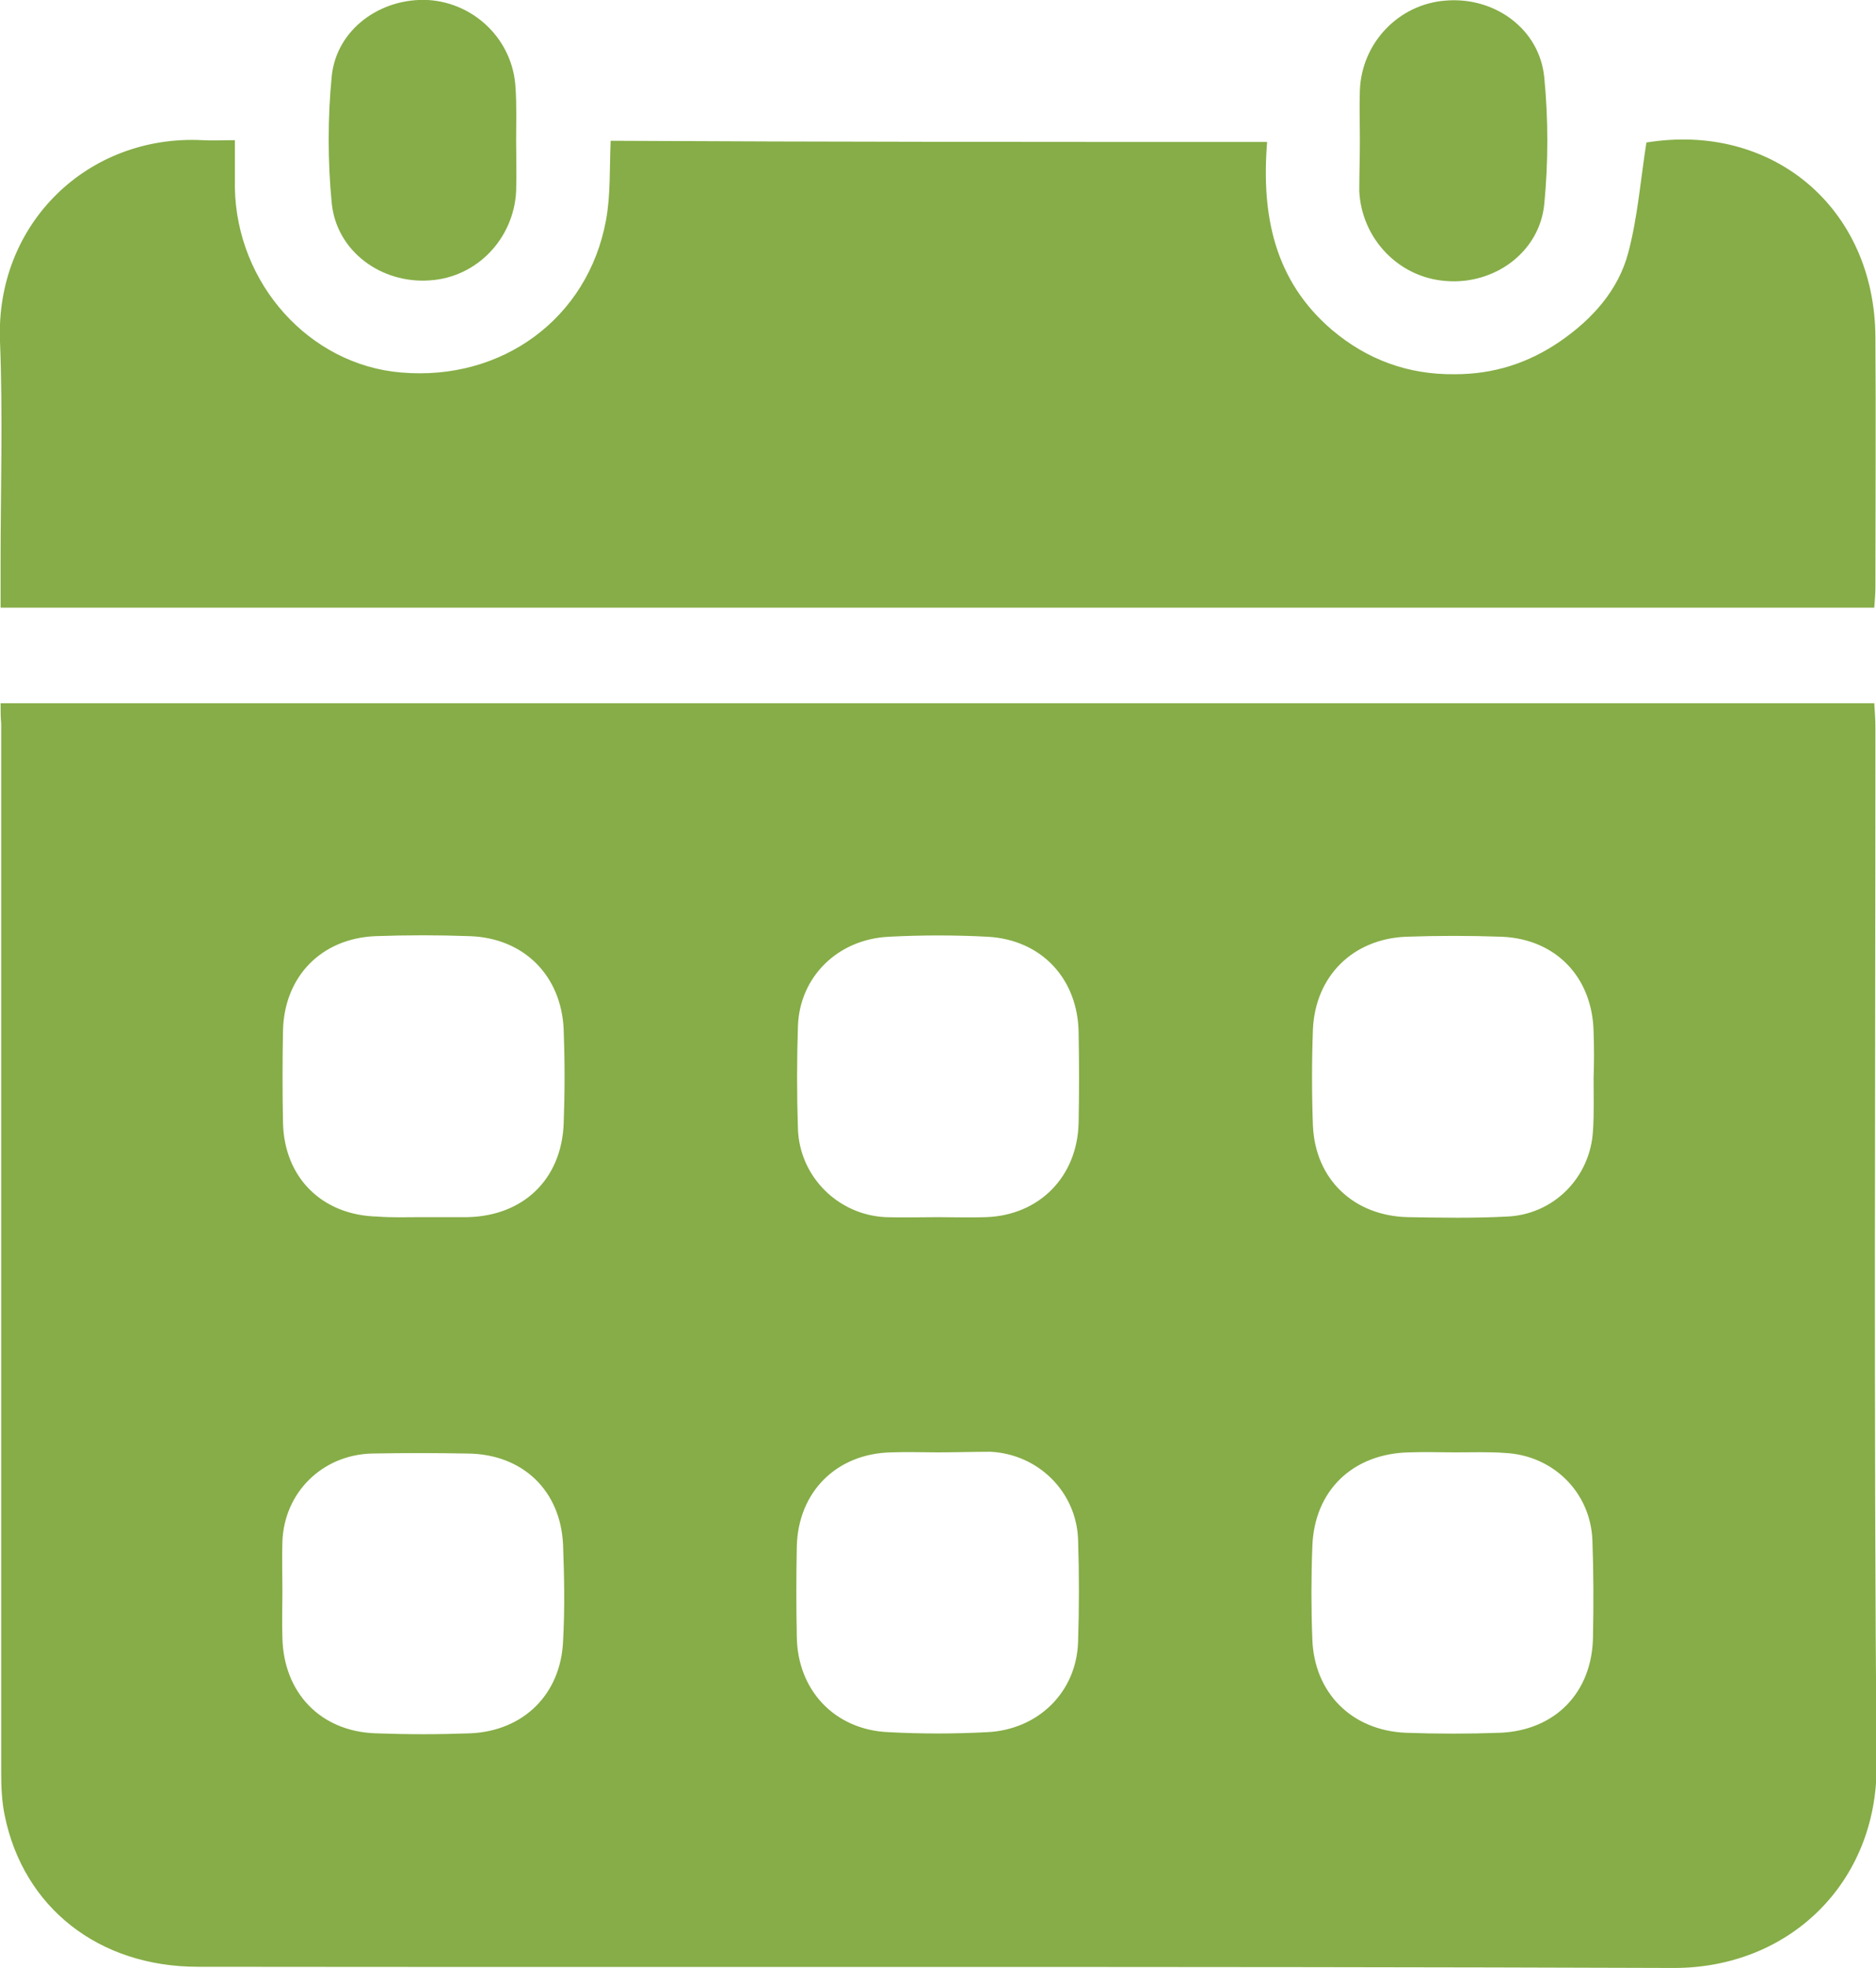<svg width="41" height="43" viewBox="0 0 41 43" fill="none" xmlns="http://www.w3.org/2000/svg">
<g clip-path="url(#clip0_314_50)">
<path d="M0.013 15.367C13.692 15.367 27.308 15.367 40.962 15.367C40.974 15.559 40.987 15.726 40.987 15.893C40.987 23.454 40.949 31.016 41.013 38.578C41.026 41.129 39.114 43 36.586 43C25.832 42.962 15.078 42.987 4.325 42.974C2.156 42.974 0.513 41.68 0.103 39.668C0.038 39.36 0.026 39.027 0.026 38.719C0.026 31.081 0.026 23.442 0.026 15.803C0.013 15.675 0.013 15.547 0.013 15.367ZM6.172 34.772C6.172 35.105 6.16 35.438 6.172 35.784C6.198 36.989 7.007 37.835 8.213 37.873C8.906 37.899 9.586 37.899 10.279 37.873C11.447 37.822 12.255 37.015 12.306 35.861C12.345 35.156 12.332 34.451 12.306 33.759C12.255 32.567 11.421 31.773 10.227 31.76C9.522 31.747 8.816 31.747 8.11 31.76C7.032 31.798 6.211 32.618 6.172 33.682C6.16 34.028 6.172 34.4 6.172 34.772ZM20.494 31.734C20.16 31.734 19.826 31.721 19.48 31.734C18.273 31.76 17.439 32.606 17.414 33.798C17.401 34.451 17.401 35.105 17.414 35.758C17.427 36.925 18.235 37.796 19.416 37.848C20.134 37.886 20.853 37.886 21.572 37.848C22.688 37.796 23.522 36.976 23.561 35.887C23.586 35.13 23.586 34.387 23.561 33.631C23.522 32.593 22.688 31.773 21.648 31.721C21.264 31.721 20.878 31.734 20.494 31.734ZM34.828 23.557C34.84 23.224 34.84 22.891 34.828 22.544C34.802 21.353 34.006 20.52 32.826 20.468C32.12 20.443 31.414 20.443 30.721 20.468C29.566 20.52 28.745 21.327 28.694 22.493C28.668 23.198 28.668 23.903 28.694 24.595C28.745 25.774 29.592 26.569 30.772 26.595C31.491 26.607 32.21 26.62 32.928 26.582C33.955 26.543 34.763 25.723 34.815 24.698C34.84 24.326 34.828 23.942 34.828 23.557ZM20.494 26.595C20.84 26.595 21.199 26.607 21.546 26.595C22.714 26.556 23.548 25.71 23.573 24.531C23.586 23.878 23.586 23.224 23.573 22.57C23.561 21.391 22.765 20.532 21.584 20.468C20.866 20.43 20.147 20.43 19.428 20.468C18.312 20.52 17.478 21.34 17.439 22.416C17.414 23.173 17.414 23.916 17.439 24.672C17.478 25.71 18.312 26.543 19.352 26.595C19.724 26.607 20.109 26.595 20.494 26.595ZM9.201 26.595C9.535 26.595 9.868 26.595 10.215 26.595C11.434 26.569 12.268 25.774 12.319 24.557C12.345 23.865 12.345 23.185 12.319 22.493C12.268 21.314 11.447 20.494 10.266 20.455C9.573 20.43 8.893 20.43 8.2 20.455C7.019 20.507 6.211 21.34 6.185 22.519C6.172 23.185 6.172 23.865 6.185 24.531C6.211 25.736 7.045 26.556 8.251 26.582C8.559 26.607 8.88 26.595 9.201 26.595ZM31.812 31.734C31.478 31.734 31.145 31.721 30.798 31.734C29.566 31.76 28.719 32.567 28.681 33.798C28.655 34.464 28.655 35.143 28.681 35.81C28.719 36.989 29.541 37.809 30.721 37.861C31.414 37.886 32.094 37.886 32.787 37.861C33.993 37.809 34.802 36.976 34.815 35.758C34.828 35.054 34.828 34.349 34.802 33.657C34.763 32.606 33.942 31.798 32.89 31.747C32.556 31.721 32.184 31.734 31.812 31.734Z" fill="#86AD47"/>
<path d="M27.693 3.102C27.564 4.691 27.847 6.126 29.104 7.203C29.874 7.857 30.772 8.19 31.799 8.177C32.646 8.177 33.403 7.934 34.096 7.459C34.802 6.972 35.367 6.344 35.585 5.524C35.79 4.755 35.854 3.935 35.982 3.114C38.729 2.666 40.974 4.537 40.987 7.37C41 9.19 40.987 11.009 40.987 12.829C40.987 12.97 40.974 13.111 40.962 13.278C27.308 13.278 13.692 13.278 0.013 13.278C0.013 12.932 0.013 12.612 0.013 12.304C0.013 10.689 0.064 9.074 -5.00698e-05 7.459C-0.103 4.883 1.925 2.935 4.427 3.063C4.633 3.076 4.838 3.063 5.133 3.063C5.133 3.422 5.133 3.768 5.133 4.101C5.171 6.203 6.763 7.972 8.765 8.139C10.972 8.331 12.845 6.959 13.243 4.819C13.346 4.268 13.32 3.678 13.346 3.076C18.107 3.102 22.855 3.102 27.693 3.102Z" fill="#86AD47"/>
<path d="M11.28 3.076C11.28 3.448 11.293 3.807 11.28 4.178C11.228 5.216 10.42 6.062 9.393 6.126C8.341 6.203 7.353 5.498 7.25 4.435C7.161 3.525 7.161 2.576 7.25 1.666C7.353 0.641 8.315 -0.051 9.355 -1.67566e-05C10.382 0.064 11.216 0.884 11.267 1.922C11.293 2.307 11.28 2.691 11.28 3.076Z" fill="#86AD47"/>
<path d="M29.72 3.076C29.72 2.704 29.707 2.345 29.72 1.974C29.759 0.936 30.567 0.09 31.594 0.013C32.659 -0.077 33.647 0.628 33.75 1.692C33.839 2.602 33.839 3.55 33.75 4.46C33.647 5.511 32.659 6.229 31.594 6.139C30.567 6.062 29.759 5.216 29.707 4.178C29.707 3.807 29.72 3.448 29.72 3.076Z" fill="#86AD47"/>
</g>
<defs>
<clipPath id="clip0_314_50">
<rect width="41" height="43" fill="white"/>
</clipPath>
</defs>
</svg>
